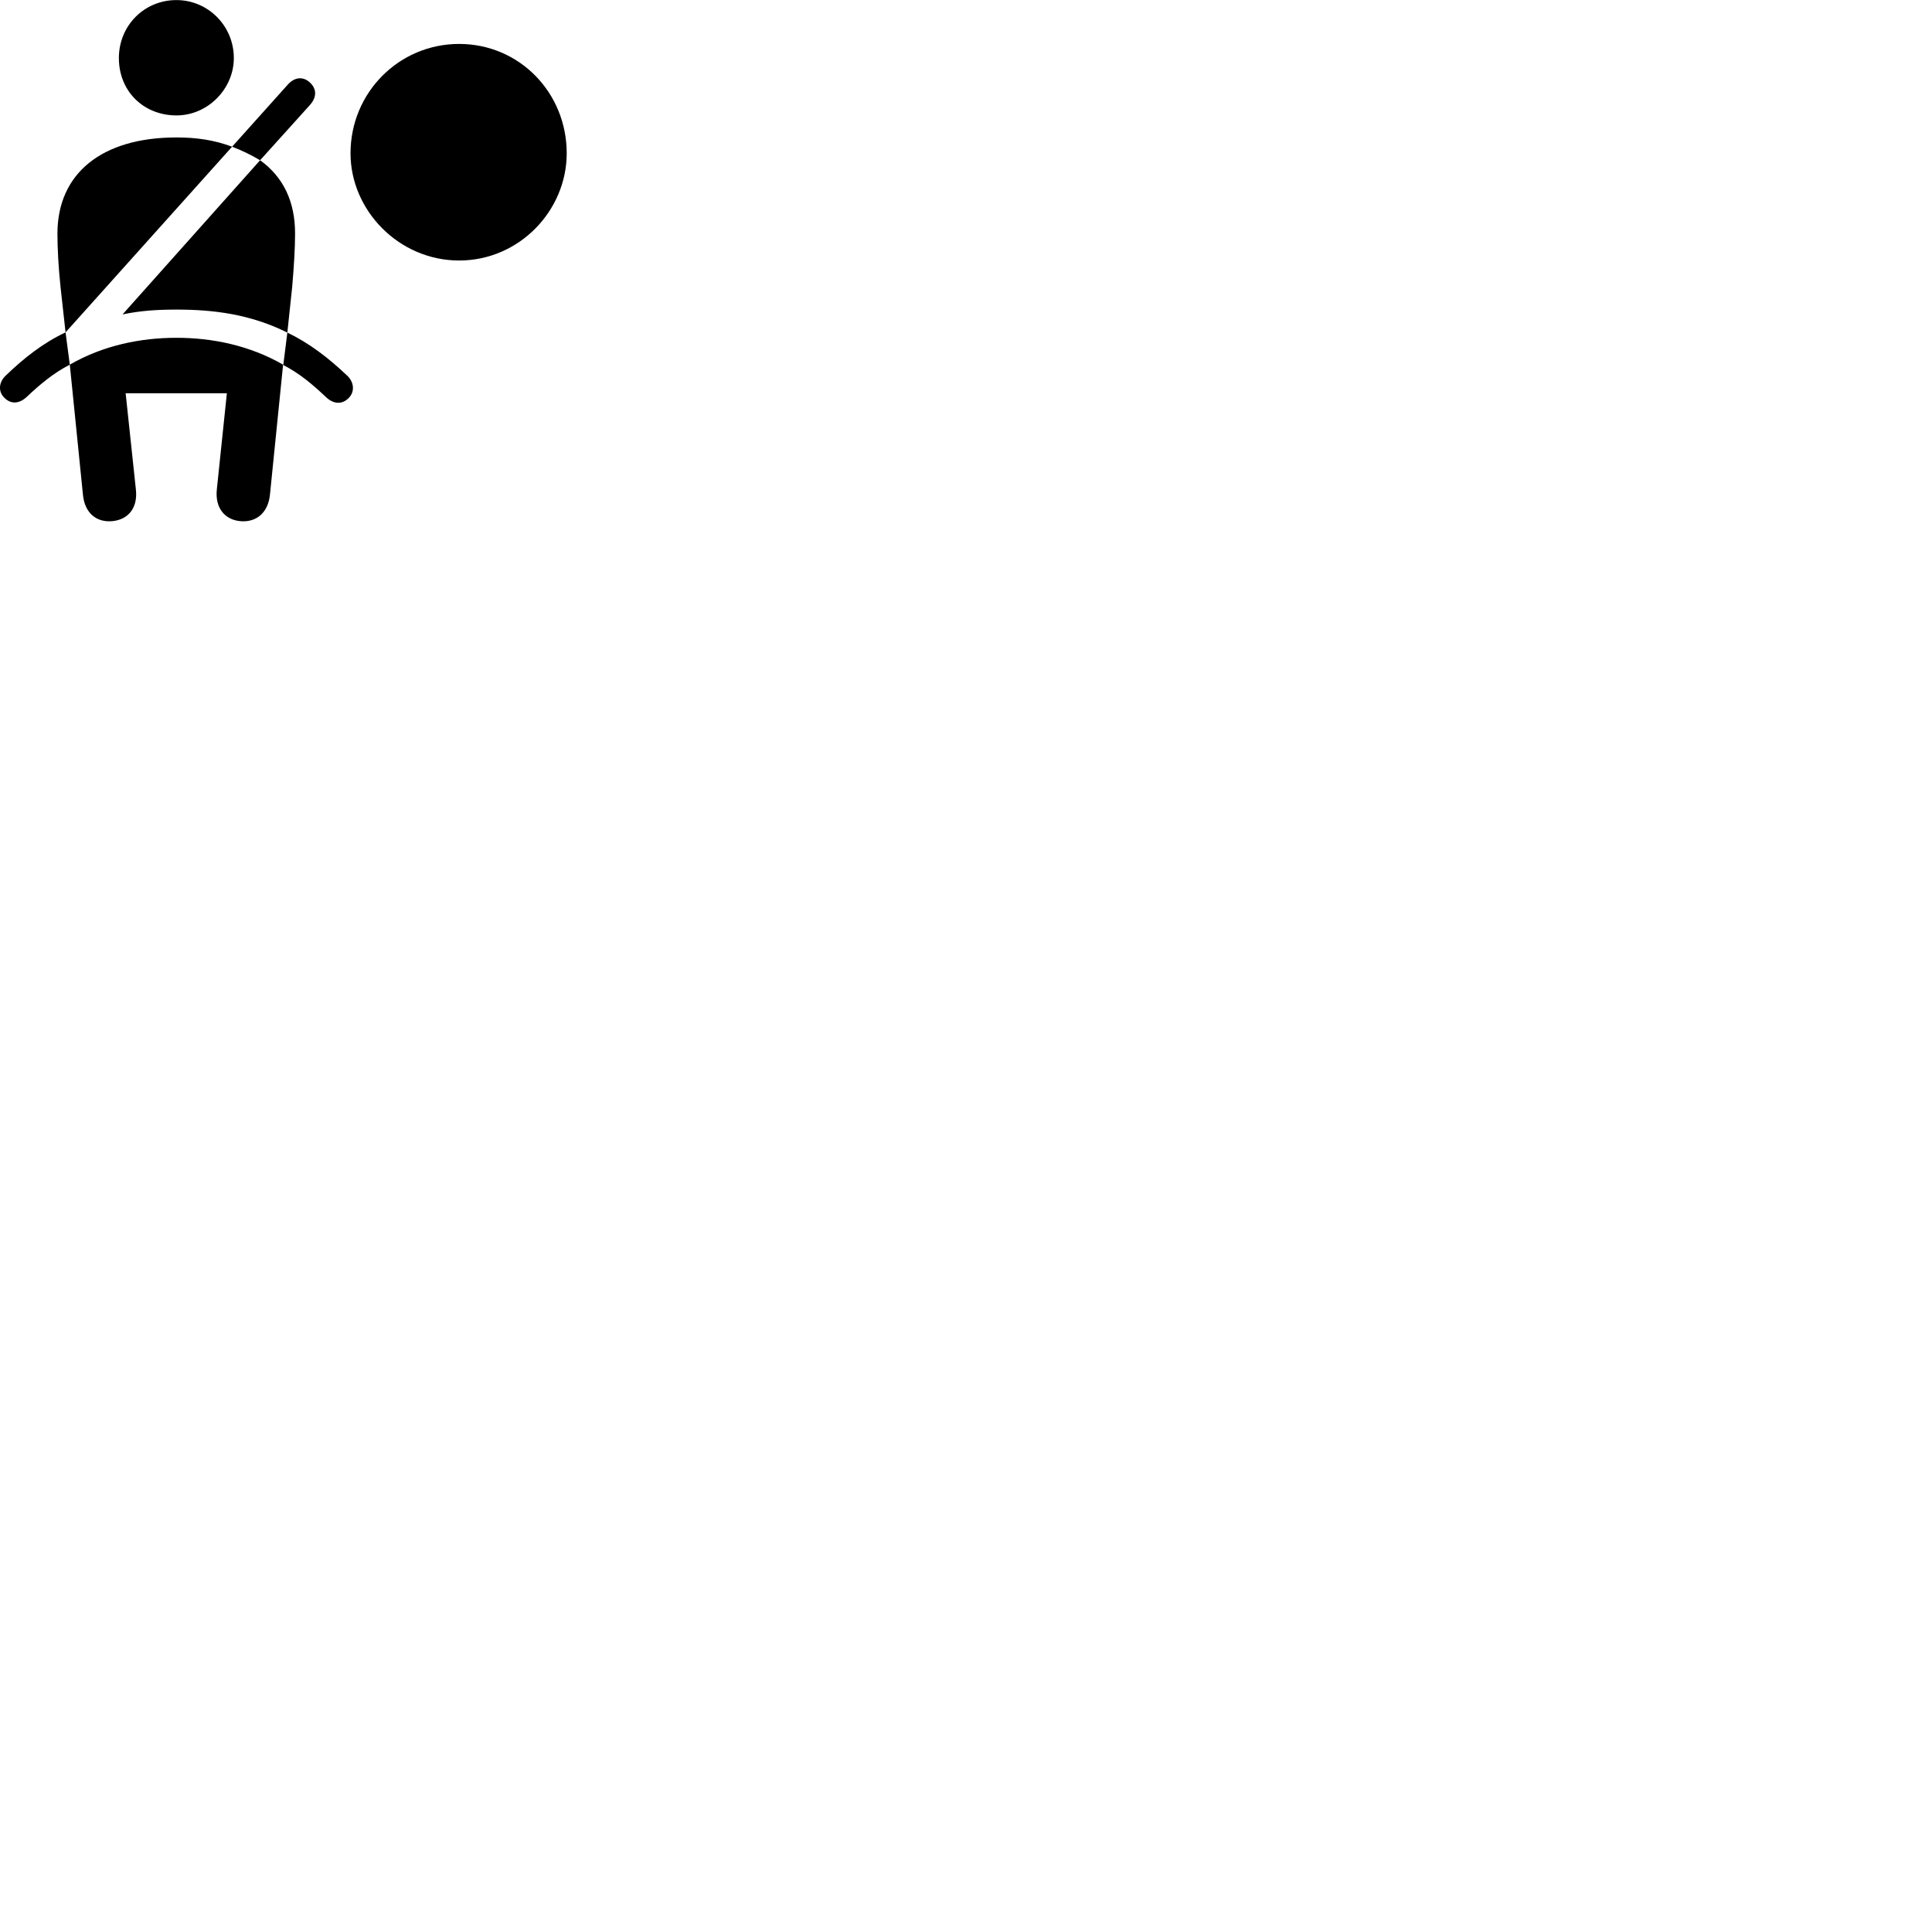 
        <svg xmlns="http://www.w3.org/2000/svg" viewBox="0 0 100 100">
            <path d="M9.133 5.974C10.763 5.974 12.103 4.594 12.103 3.004C12.103 1.334 10.763 0.004 9.133 0.004C7.453 0.004 6.153 1.334 6.153 3.004C6.153 4.744 7.453 5.974 9.133 5.974ZM23.763 13.484C26.883 13.484 29.333 10.894 29.333 7.934C29.333 4.794 26.883 2.274 23.763 2.274C20.653 2.274 18.143 4.794 18.143 7.934C18.143 10.894 20.653 13.484 23.763 13.484ZM13.463 8.294L16.043 5.434C16.423 5.004 16.383 4.574 16.023 4.254C15.693 3.964 15.263 3.964 14.883 4.394L12.013 7.594C12.543 7.794 13.023 8.034 13.463 8.294ZM3.393 17.204L12.013 7.594C11.083 7.244 10.163 7.114 9.133 7.114C5.273 7.114 2.973 8.974 2.973 12.094C2.973 12.824 3.023 13.824 3.133 14.854ZM14.873 17.214L15.123 14.854C15.213 13.824 15.273 12.824 15.273 12.094C15.273 10.464 14.693 9.184 13.463 8.294L6.343 16.274C7.283 16.074 8.193 16.024 9.133 16.024C11.033 16.024 12.943 16.254 14.873 17.214ZM0.213 20.574C0.553 20.934 0.993 20.914 1.393 20.534C2.083 19.884 2.763 19.314 3.613 18.874L3.393 17.204C2.243 17.744 1.243 18.524 0.283 19.454C-0.067 19.794 -0.097 20.264 0.213 20.574ZM18.053 20.594C18.363 20.284 18.333 19.804 17.993 19.464C17.013 18.534 16.033 17.774 14.873 17.214L14.663 18.894C15.503 19.324 16.173 19.894 16.863 20.544C17.263 20.934 17.723 20.944 18.053 20.594ZM5.823 26.974C6.623 26.894 7.143 26.304 7.033 25.334L6.503 20.354H11.743L11.223 25.334C11.123 26.304 11.643 26.894 12.423 26.974C13.243 27.054 13.873 26.564 13.973 25.604L14.653 18.874C12.913 17.874 10.983 17.484 9.133 17.484C7.283 17.484 5.343 17.874 3.613 18.874L4.293 25.604C4.383 26.564 5.003 27.054 5.823 26.974Z" />
        </svg>
    